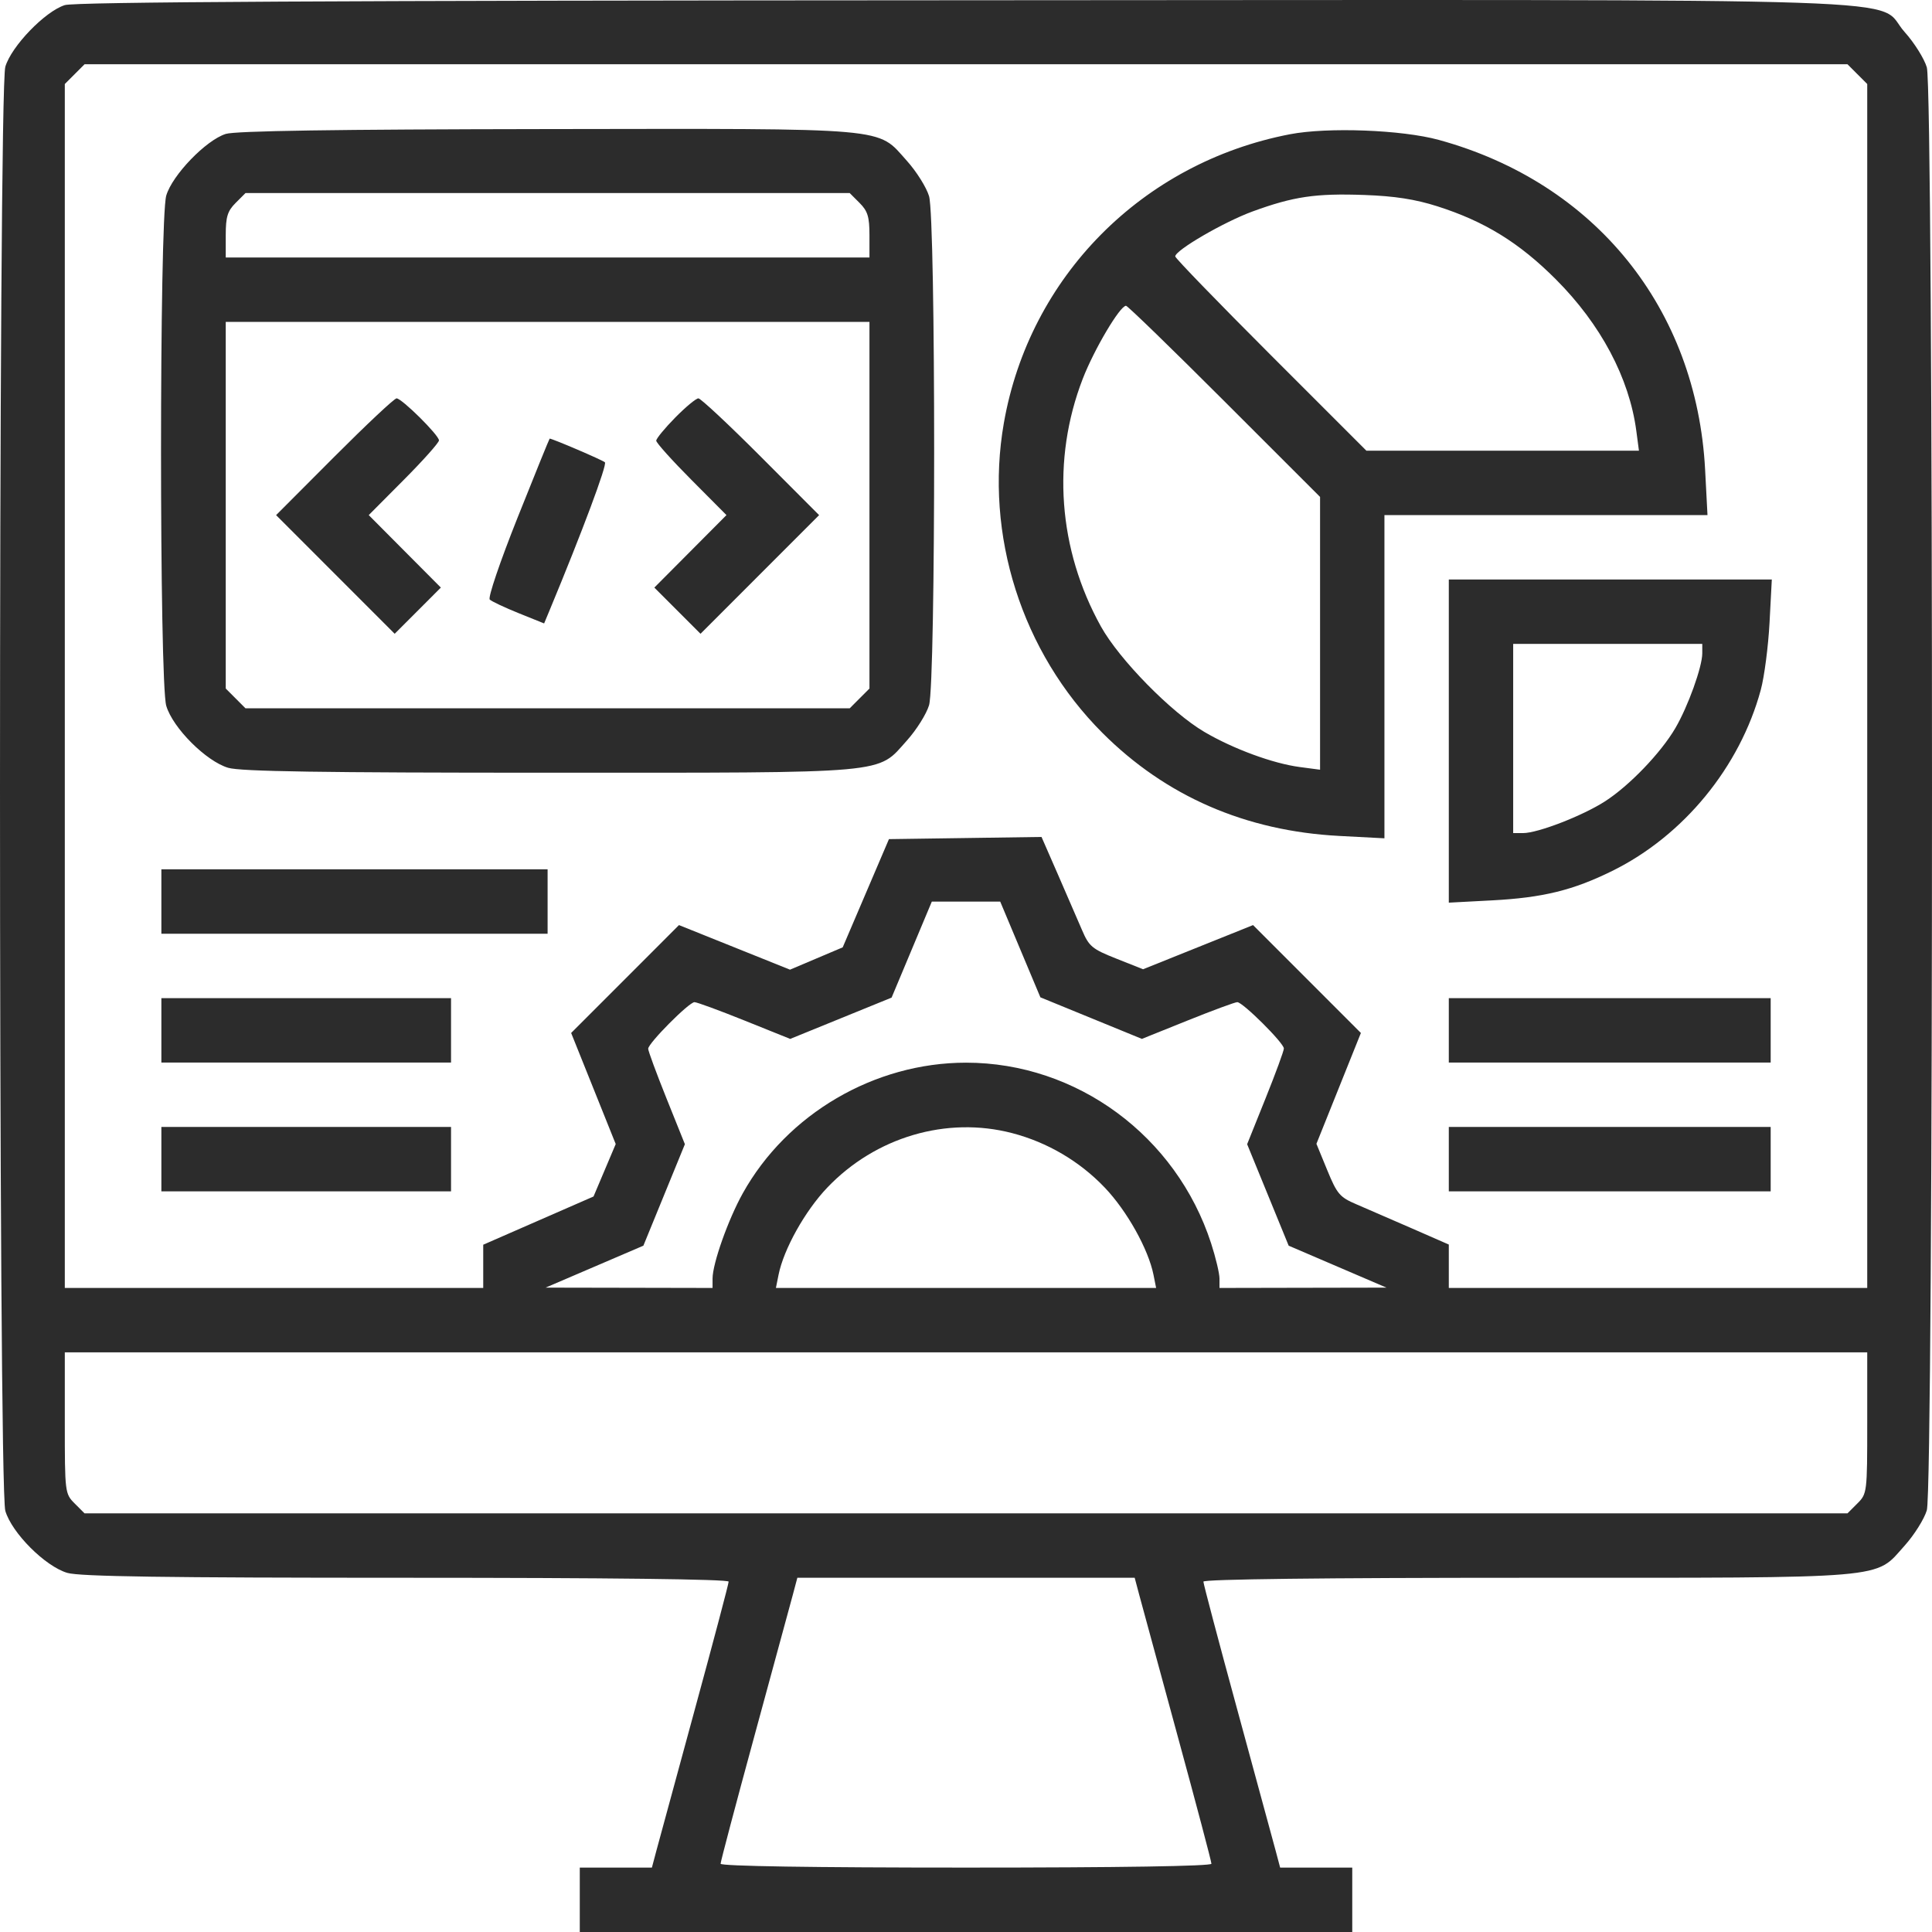 <svg width="160" height="160" viewBox="0 0 160 160" fill="none" xmlns="http://www.w3.org/2000/svg">
<path fill-rule="evenodd" clip-rule="evenodd" d="M5.367 0.423C3.732 0.939 0.943 3.829 0.441 5.527C-0.147 7.519 -0.147 123.133 0.441 125.125C0.982 126.956 3.742 129.718 5.572 130.259C6.599 130.562 13.655 130.664 33.644 130.664C50.433 130.664 60.343 130.783 60.343 130.984C60.343 131.159 59.083 135.922 57.542 141.568C56.002 147.213 54.572 152.47 54.364 153.249L53.987 154.666H51.001H48.015V157.333V160H80.002H111.988V157.333V154.666H109.002H106.016L105.639 153.249C105.432 152.47 104.002 147.213 102.461 141.568C100.92 135.922 99.66 131.159 99.66 130.984C99.66 130.783 109.593 130.664 126.422 130.664C156.859 130.664 155.216 130.804 157.734 128.002C158.527 127.12 159.353 125.803 159.571 125.076C160.143 123.165 160.143 7.487 159.571 5.576C159.353 4.849 158.527 3.532 157.734 2.651C155.112 -0.268 162.56 -0.017 79.859 0.022C27.417 0.046 6.201 0.16 5.367 0.423ZM153.818 6.14L154.636 6.958V56.81V106.663H137.31H119.984V104.865V103.068L116.902 101.719C115.207 100.977 113.143 100.081 112.315 99.728C110.954 99.147 110.725 98.878 109.916 96.906L109.021 94.726L110.862 90.136L112.703 85.546L108.238 81.079L103.773 76.612L99.219 78.44L94.665 80.269L92.454 79.391C90.435 78.59 90.188 78.383 89.6 77.004C89.246 76.173 88.348 74.103 87.605 72.403L86.254 69.312L79.936 69.403L73.619 69.493L71.704 73.974L69.789 78.455L67.608 79.379L65.426 80.304L60.828 78.458L56.23 76.612L51.766 81.079L47.3 85.546L49.146 90.146L50.991 94.746L50.072 96.918L49.153 99.089L44.586 101.085L40.019 103.082V104.872V106.663H22.693H5.367V56.81V6.958L6.185 6.14L7.003 5.321H80.002H153L153.818 6.14ZM18.695 11.091C17.059 11.607 14.27 14.496 13.769 16.194C13.191 18.154 13.191 56.494 13.769 58.453C14.31 60.285 17.07 63.046 18.9 63.587C19.924 63.89 26.647 63.993 45.413 63.993C74.032 63.993 72.595 64.122 75.103 61.33C75.896 60.448 76.722 59.132 76.94 58.404C77.503 56.525 77.503 18.123 76.94 16.244C76.722 15.516 75.896 14.2 75.103 13.318C72.59 10.521 74.066 10.65 45.207 10.689C27.746 10.713 19.498 10.838 18.695 11.091ZM106.823 11.119C94.6 13.475 85.251 22.916 83.133 35.044C81.52 44.28 84.617 54.011 91.296 60.693C96.541 65.942 103.156 68.821 110.905 69.228L114.653 69.425V56.042V42.658H128.031H141.407L141.211 38.907C140.509 25.548 132.1 15.133 119.151 11.585C116.099 10.749 109.949 10.517 106.823 11.119ZM71.187 16.807C71.859 17.479 72.005 17.956 72.005 19.474V21.323H45.35H18.695V19.474C18.695 17.956 18.841 17.479 19.513 16.807L20.33 15.989H45.35H70.37L71.187 16.807ZM119.04 17.086C122.954 18.334 125.814 20.096 128.843 23.127C132.569 26.855 134.932 31.305 135.513 35.688L135.73 37.324H124.444H113.159L105.243 29.409C100.89 25.056 97.328 21.378 97.328 21.235C97.328 20.722 101.37 18.374 103.746 17.507C107.131 16.272 108.959 16.003 112.987 16.147C115.502 16.237 117.204 16.501 119.04 17.086ZM101.406 33.238L109.322 41.152V52.449V63.745L107.63 63.521C105.411 63.226 102.135 62.02 99.746 60.618C96.994 59.003 92.695 54.621 91.173 51.881C87.629 45.496 87.083 38.063 89.666 31.376C90.609 28.936 92.749 25.323 93.252 25.323C93.383 25.323 97.053 28.885 101.406 33.238ZM72.005 41.839V57.022L71.187 57.84L70.37 58.659H45.35H20.33L19.513 57.84L18.695 57.022V41.839V26.656H45.35H72.005V41.839ZM27.689 37.825L22.865 42.661L27.776 47.574L32.686 52.487L34.598 50.574L36.51 48.661L33.523 45.66L30.537 42.658L33.445 39.734C35.045 38.126 36.354 36.658 36.354 36.471C36.354 36.04 33.275 32.99 32.84 32.99C32.66 32.99 30.343 35.166 27.689 37.825ZM55.916 34.585C55.053 35.462 54.346 36.322 54.346 36.495C54.346 36.669 55.655 38.126 57.255 39.734L60.163 42.658L57.176 45.66L54.19 48.661L56.102 50.574L58.014 52.487L62.924 47.574L67.835 42.661L63.01 37.825C60.357 35.166 58.029 32.99 57.836 32.99C57.644 32.99 56.78 33.708 55.916 34.585ZM42.871 42.849C41.405 46.525 40.396 49.496 40.56 49.654C40.721 49.807 41.799 50.315 42.957 50.782L45.062 51.63L45.507 50.561C48.205 44.071 50.297 38.475 50.096 38.285C49.906 38.104 45.751 36.324 45.52 36.324C45.495 36.324 44.302 39.26 42.871 42.849ZM119.984 61.373V74.754L123.566 74.565C127.773 74.342 130.263 73.732 133.52 72.126C139.42 69.216 144.088 63.526 145.82 57.134C146.114 56.048 146.44 53.546 146.545 51.575L146.734 47.991H133.359H119.984V61.373ZM140.975 54.106C140.975 55.224 139.792 58.512 138.746 60.299C137.545 62.353 134.932 65.072 132.916 66.367C131.049 67.565 127.362 68.993 126.133 68.993H125.315V61.159V53.325H133.145H140.975V54.106ZM13.364 74.66V77.327H29.357H45.35V74.66V71.993H29.357H13.364V74.66ZM84.497 78.631L86.16 82.594L90.363 84.315L94.566 86.036L98.348 84.515C100.428 83.678 102.282 82.994 102.467 82.994C102.922 82.994 106.324 86.378 106.324 86.831C106.324 87.028 105.64 88.893 104.803 90.974L103.283 94.758L105.003 98.96L106.722 103.162L110.771 104.899L114.82 106.636L107.906 106.649L100.993 106.663V105.884C100.993 105.456 100.68 104.143 100.299 102.967C97.414 94.076 89.18 88.006 80.002 88.006C72.42 88.006 65.173 92.248 61.511 98.829C60.3 101.004 59.011 104.644 59.011 105.884V106.663L52.097 106.649L45.183 106.636L49.233 104.899L53.282 103.162L55.001 98.96L56.72 94.758L55.2 90.974C54.364 88.893 53.68 87.038 53.68 86.853C53.68 86.397 57.062 82.994 57.514 82.994C57.712 82.994 59.576 83.679 61.657 84.516L65.441 86.038L69.639 84.328L73.838 82.618L75.504 78.642L77.169 74.667H80.002H82.834L84.497 78.631ZM13.364 85.328V87.995H25.359H37.353V85.328V82.661H25.359H13.364V85.328ZM119.984 85.328V87.995H133.312H146.64V85.328V82.661H133.312H119.984V85.328ZM13.364 95.995V98.662H25.359H37.353V95.995V93.328H25.359H13.364V95.995ZM83.819 93.839C86.741 94.6 89.415 96.173 91.495 98.356C93.335 100.285 95.104 103.454 95.529 105.579L95.745 106.663H80.002H64.258L64.475 105.579C64.899 103.454 66.668 100.285 68.508 98.356C72.505 94.163 78.396 92.425 83.819 93.839ZM119.984 95.995V98.662H133.312H146.64V95.995V93.328H133.312H119.984V95.995ZM154.636 117.845C154.636 123.611 154.624 123.706 153.818 124.512L153 125.331H80.002H7.003L6.185 124.512C5.379 123.706 5.367 123.611 5.367 117.845V111.996H80.002H154.636V117.845ZM94.347 132.081C94.554 132.86 95.984 138.117 97.525 143.763C99.066 149.409 100.326 154.172 100.326 154.347C100.326 154.547 92.73 154.666 80.002 154.666C67.274 154.666 59.677 154.547 59.677 154.347C59.677 154.172 60.938 149.409 62.478 143.763C64.019 138.117 65.449 132.86 65.656 132.081L66.033 130.664H80.002H93.97L94.347 132.081Z" fill="#2C2C2C"/>
</svg>
